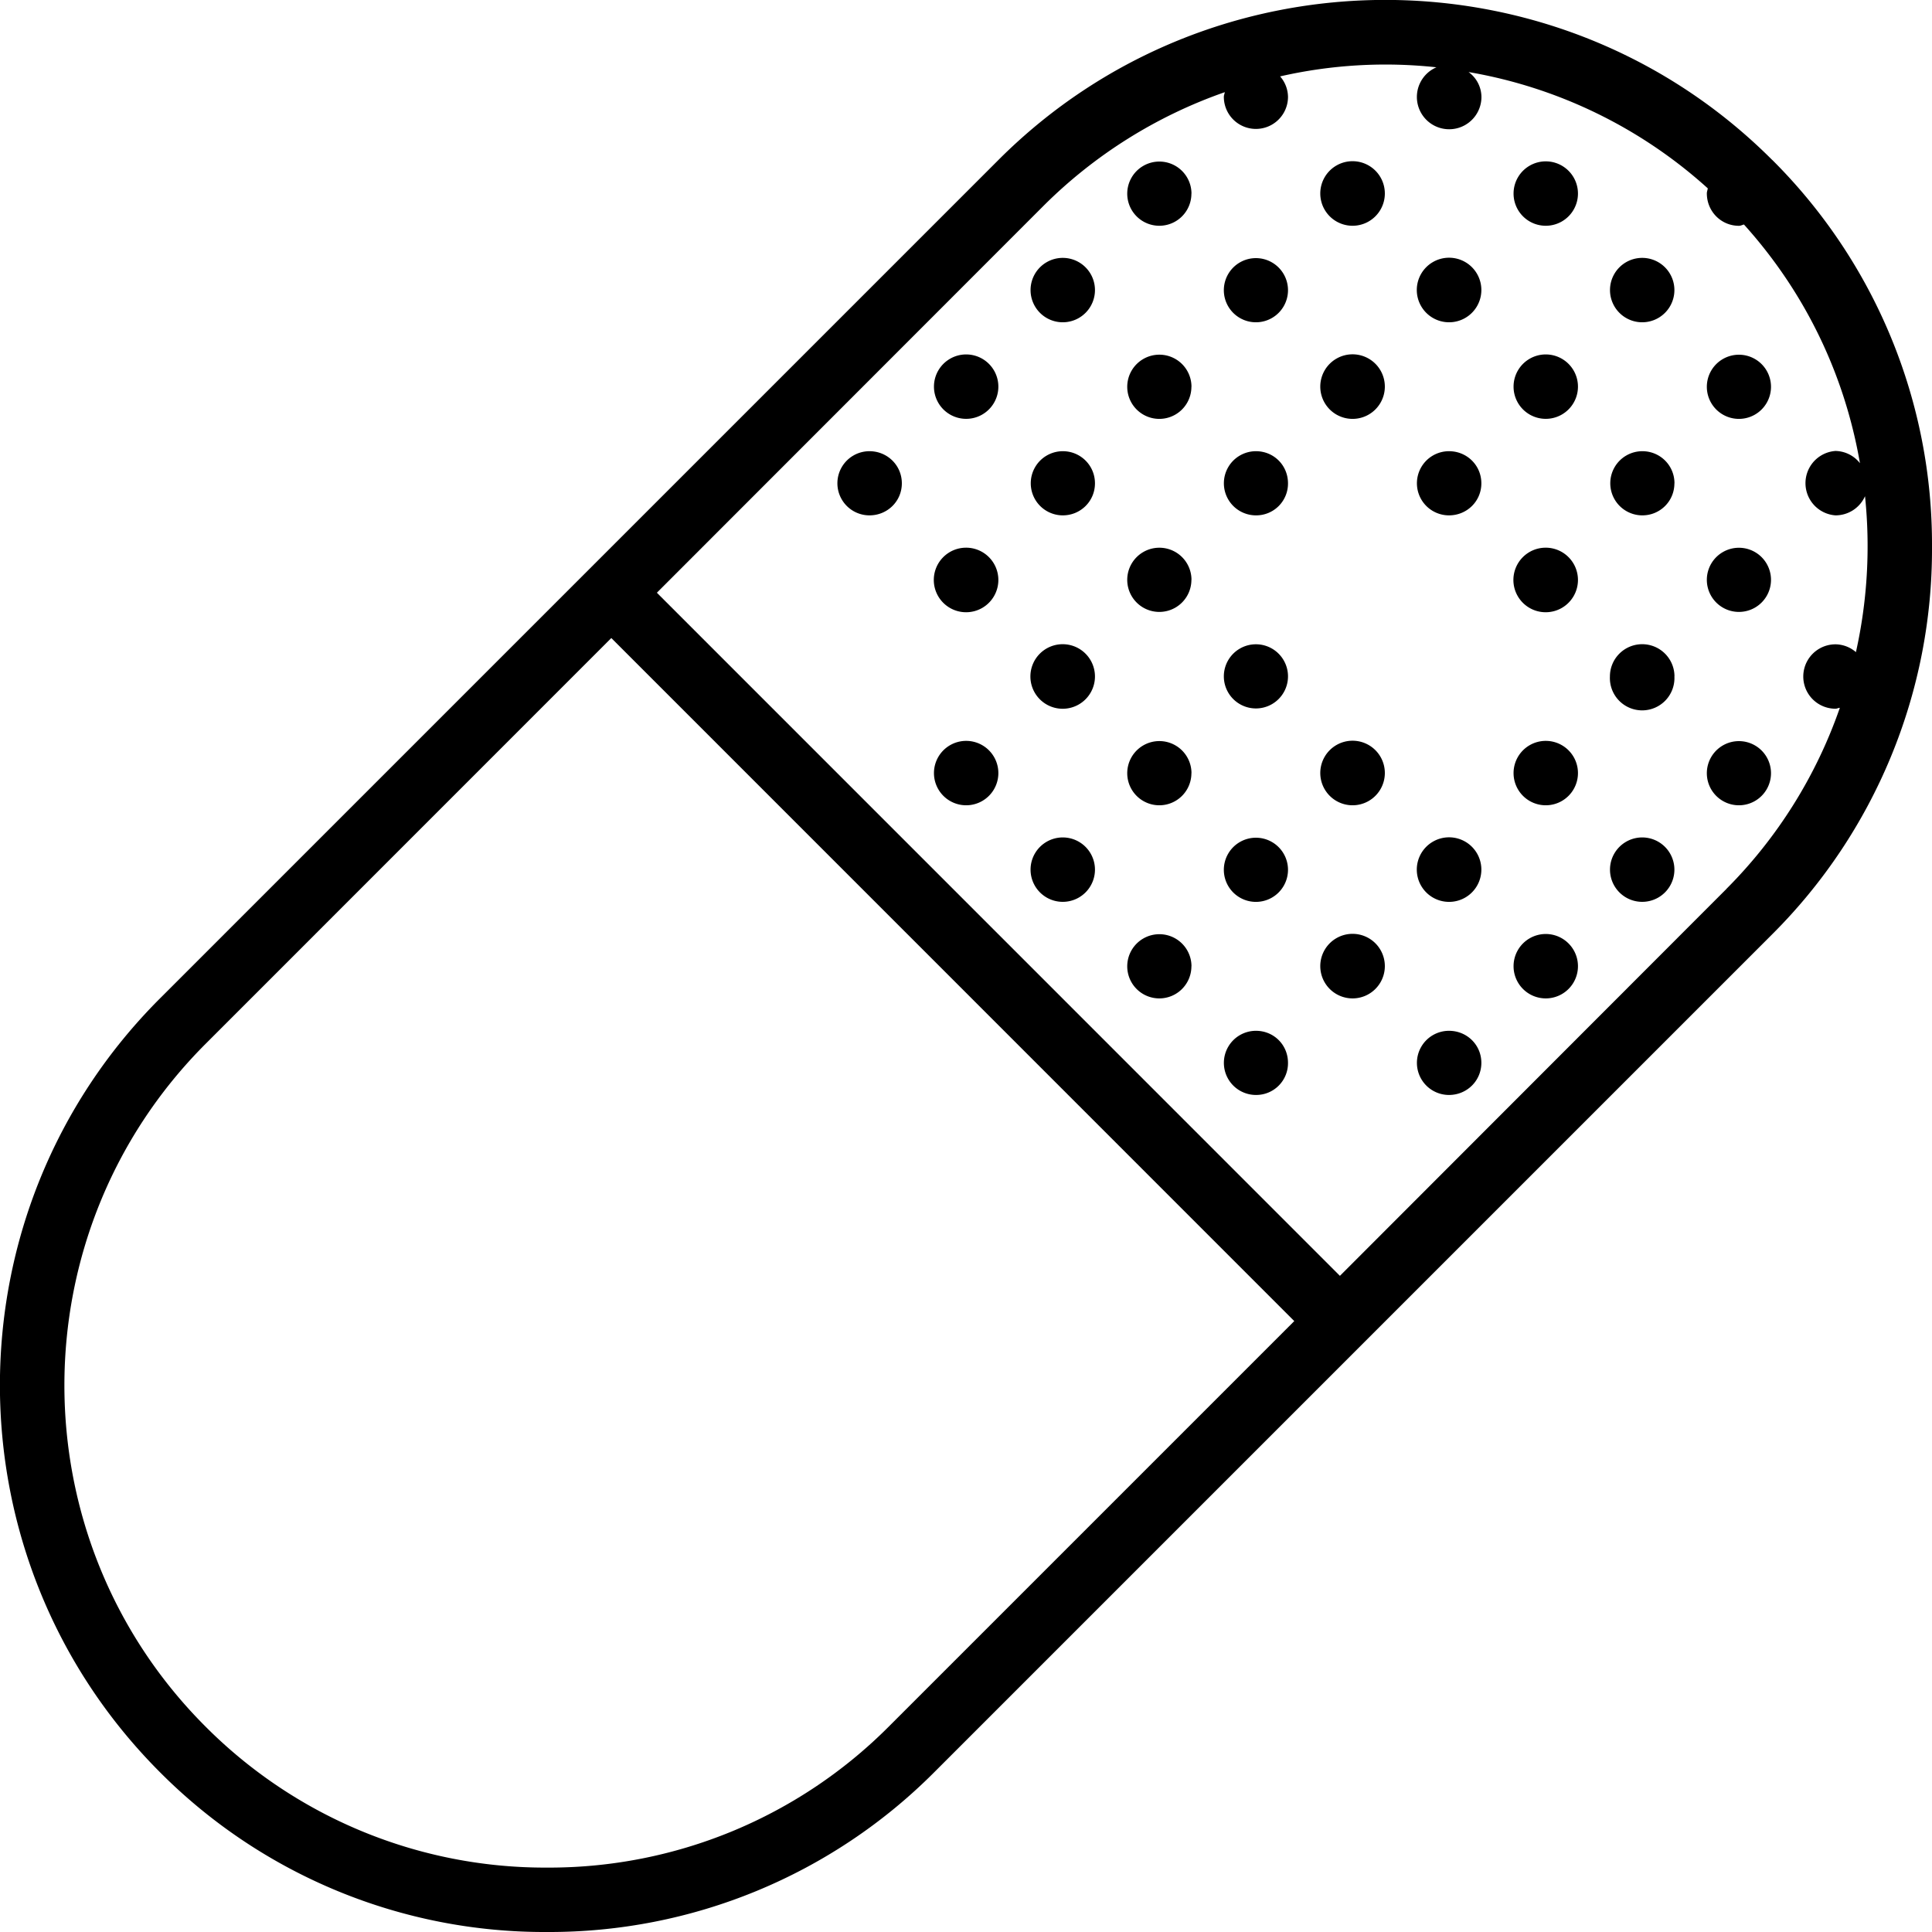 <svg xmlns="http://www.w3.org/2000/svg" width="32" height="32" viewBox="0 0 24 24">
    <path d="M22.016 1.988c-2.649-2.652-6.965-2.652-9.614 0L1.988 12.402c-2.652 2.649-2.652 6.961 0 9.614A6.737 6.737 0 0 0 6.797 24a6.75 6.75 0 0 0 4.808-1.984l10.41-10.41A6.75 6.75 0 0 0 24 6.795a6.737 6.737 0 0 0-1.984-4.808zM11.039 21.45a5.958 5.958 0 0 1-4.242 1.75 5.952 5.952 0 0 1-4.242-1.75c-2.34-2.336-2.34-6.144 0-8.484l5.039-5.04 8.484 8.485zm10.41-10.41l-4.804 4.809L8.16 7.363l4.805-4.808a5.975 5.975 0 0 1 2.25-1.41c-.004.023-.012.039-.012.058a.398.398 0 1 0 .797 0 .394.394 0 0 0-.098-.254 5.888 5.888 0 0 1 1.942-.113.401.401 0 1 0 .559.367.386.386 0 0 0-.16-.308 5.916 5.916 0 0 1 2.972 1.445c-.004.023-.012.043-.012.062 0 .223.176.403.399.403.023 0 .043-.012.062-.016.758.84 1.25 1.86 1.441 2.965a.395.395 0 0 0-.304-.152.401.401 0 0 0 0 .8.401.401 0 0 0 .367-.238 6.043 6.043 0 0 1-.113 1.937.394.394 0 0 0-.254-.097.4.4 0 0 0 0 .8c.02 0 .035-.011.054-.011a5.933 5.933 0 0 1-1.406 2.246zm0 0"/>
    <path d="M12.402 4.805a.4.4 0 1 1-.8-.004.4.4 0 0 1 .8.004zm0 0M14.8 2.406a.398.398 0 1 1-.797 0 .398.398 0 1 1 .798 0zm0 0M14.8 4.805a.398.398 0 1 1-.797 0 .398.398 0 1 1 .798 0zm0 0M17.203 2.406a.401.401 0 1 1-.802-.005.401.401 0 0 1 .802.005zm0 0M17.203 4.805a.401.401 0 1 1-.802-.005.401.401 0 0 1 .802.005zm0 0M13.602 3.605a.4.4 0 1 1-.8-.003.4.4 0 0 1 .8.003zm0 0M16 3.605a.398.398 0 1 1-.797 0 .398.398 0 1 1 .797 0zm0 0M19.602 2.406a.4.4 0 1 1-.8-.003.4.4 0 0 1 .8.003zm0 0M19.602 4.805a.4.4 0 1 1-.8-.004.4.4 0 0 1 .8.004zm0 0M22 4.805a.398.398 0 1 1-.797 0 .398.398 0 1 1 .797 0zm0 0M18.402 3.605A.401.401 0 1 1 17.6 3.6a.401.401 0 0 1 .802.005zm0 0M20.8 3.605a.4.4 0 1 1-.8-.003.4.4 0 0 1 .8.003zm0 0M10.004 7.203a.401.401 0 1 1 0 0zm0 0M12.402 7.203a.401.401 0 1 1-.802.003.401.401 0 0 1 .802-.003zm0 0M12.402 9.605a.4.4 0 1 1-.8-.003.4.4 0 0 1 .8.003zm0 0M11.203 6.004c0 .223-.18.398-.402.398a.398.398 0 1 1 0-.797c.222 0 .402.176.402.399zm0 0M11.203 8.402a.401.401 0 1 1 0 0zm0 0M13.602 6.004c0 .223-.18.398-.399.398a.398.398 0 1 1 0-.797c.219 0 .399.176.399.399zm0 0M14.8 7.203a.398.398 0 0 1-.797 0 .398.398 0 1 1 .798 0zm0 0M14.8 9.605a.398.398 0 1 1-.797 0 .398.398 0 1 1 .798 0zm0 0M17.203 7.203a.401.401 0 1 1 0 0zm0 0M17.203 9.605a.401.401 0 1 1-.802-.005.401.401 0 0 1 .802.005zm0 0M16 6.004a.395.395 0 0 1-.398.398.398.398 0 1 1 0-.797c.222 0 .398.176.398.399zm0 0M13.602 8.402a.401.401 0 1 1-.802.003.401.401 0 0 1 .802-.003zm0 0M16 8.402a.398.398 0 1 1-.797 0 .398.398 0 1 1 .797 0zm0 0M18.402 6.004c0 .223-.18.398-.402.398a.398.398 0 1 1 0-.797c.223 0 .402.176.402.399zm0 0M19.602 7.203a.401.401 0 1 1-.802.003.401.401 0 0 1 .802-.003zm0 0M19.602 9.605a.4.4 0 1 1-.8-.003.4.4 0 0 1 .8.003zm0 0M22 7.203a.398.398 0 0 1-.797 0 .398.398 0 1 1 .797 0zm0 0M22 9.605a.398.398 0 1 1-.797 0 .398.398 0 1 1 .797 0zm0 0M20.8 6.004c0 .223-.179.398-.398.398a.398.398 0 1 1 0-.797c.22 0 .399.176.399.399zm0 0M18.402 8.402a.401.401 0 1 1 0 0zm0 0M20.8 8.402a.401.401 0 1 1-.801.003.401.401 0 0 1 .802-.003zm0 0M13.602 10.805a.4.4 0 1 1-.8-.004.4.4 0 0 1 .8.004zm0 0M14.8 12.004a.398.398 0 1 1-.797 0 .398.398 0 1 1 .798 0zm0 0M17.203 12.004a.401.401 0 1 1-.802-.005.401.401 0 0 1 .802.005zm0 0M17.203 14.402a.401.401 0 1 1 0 0zm0 0M16 10.805a.398.398 0 1 1-.797 0 .398.398 0 1 1 .797 0zm0 0M16 13.203a.395.395 0 0 1-.398.399.398.398 0 1 1 0-.797c.222 0 .398.175.398.398zm0 0M18.402 10.805a.401.401 0 1 1-.802-.005.401.401 0 0 1 .802.005zm0 0M19.602 12.004a.4.4 0 1 1-.8-.003.4.4 0 0 1 .8.003zm0 0M20.8 10.805a.4.4 0 1 1-.8-.004.4.4 0 0 1 .8.004zm0 0M18.402 13.203c0 .223-.18.399-.402.399a.398.398 0 1 1 0-.797c.223 0 .402.175.402.398zm0 0"/>
</svg>
